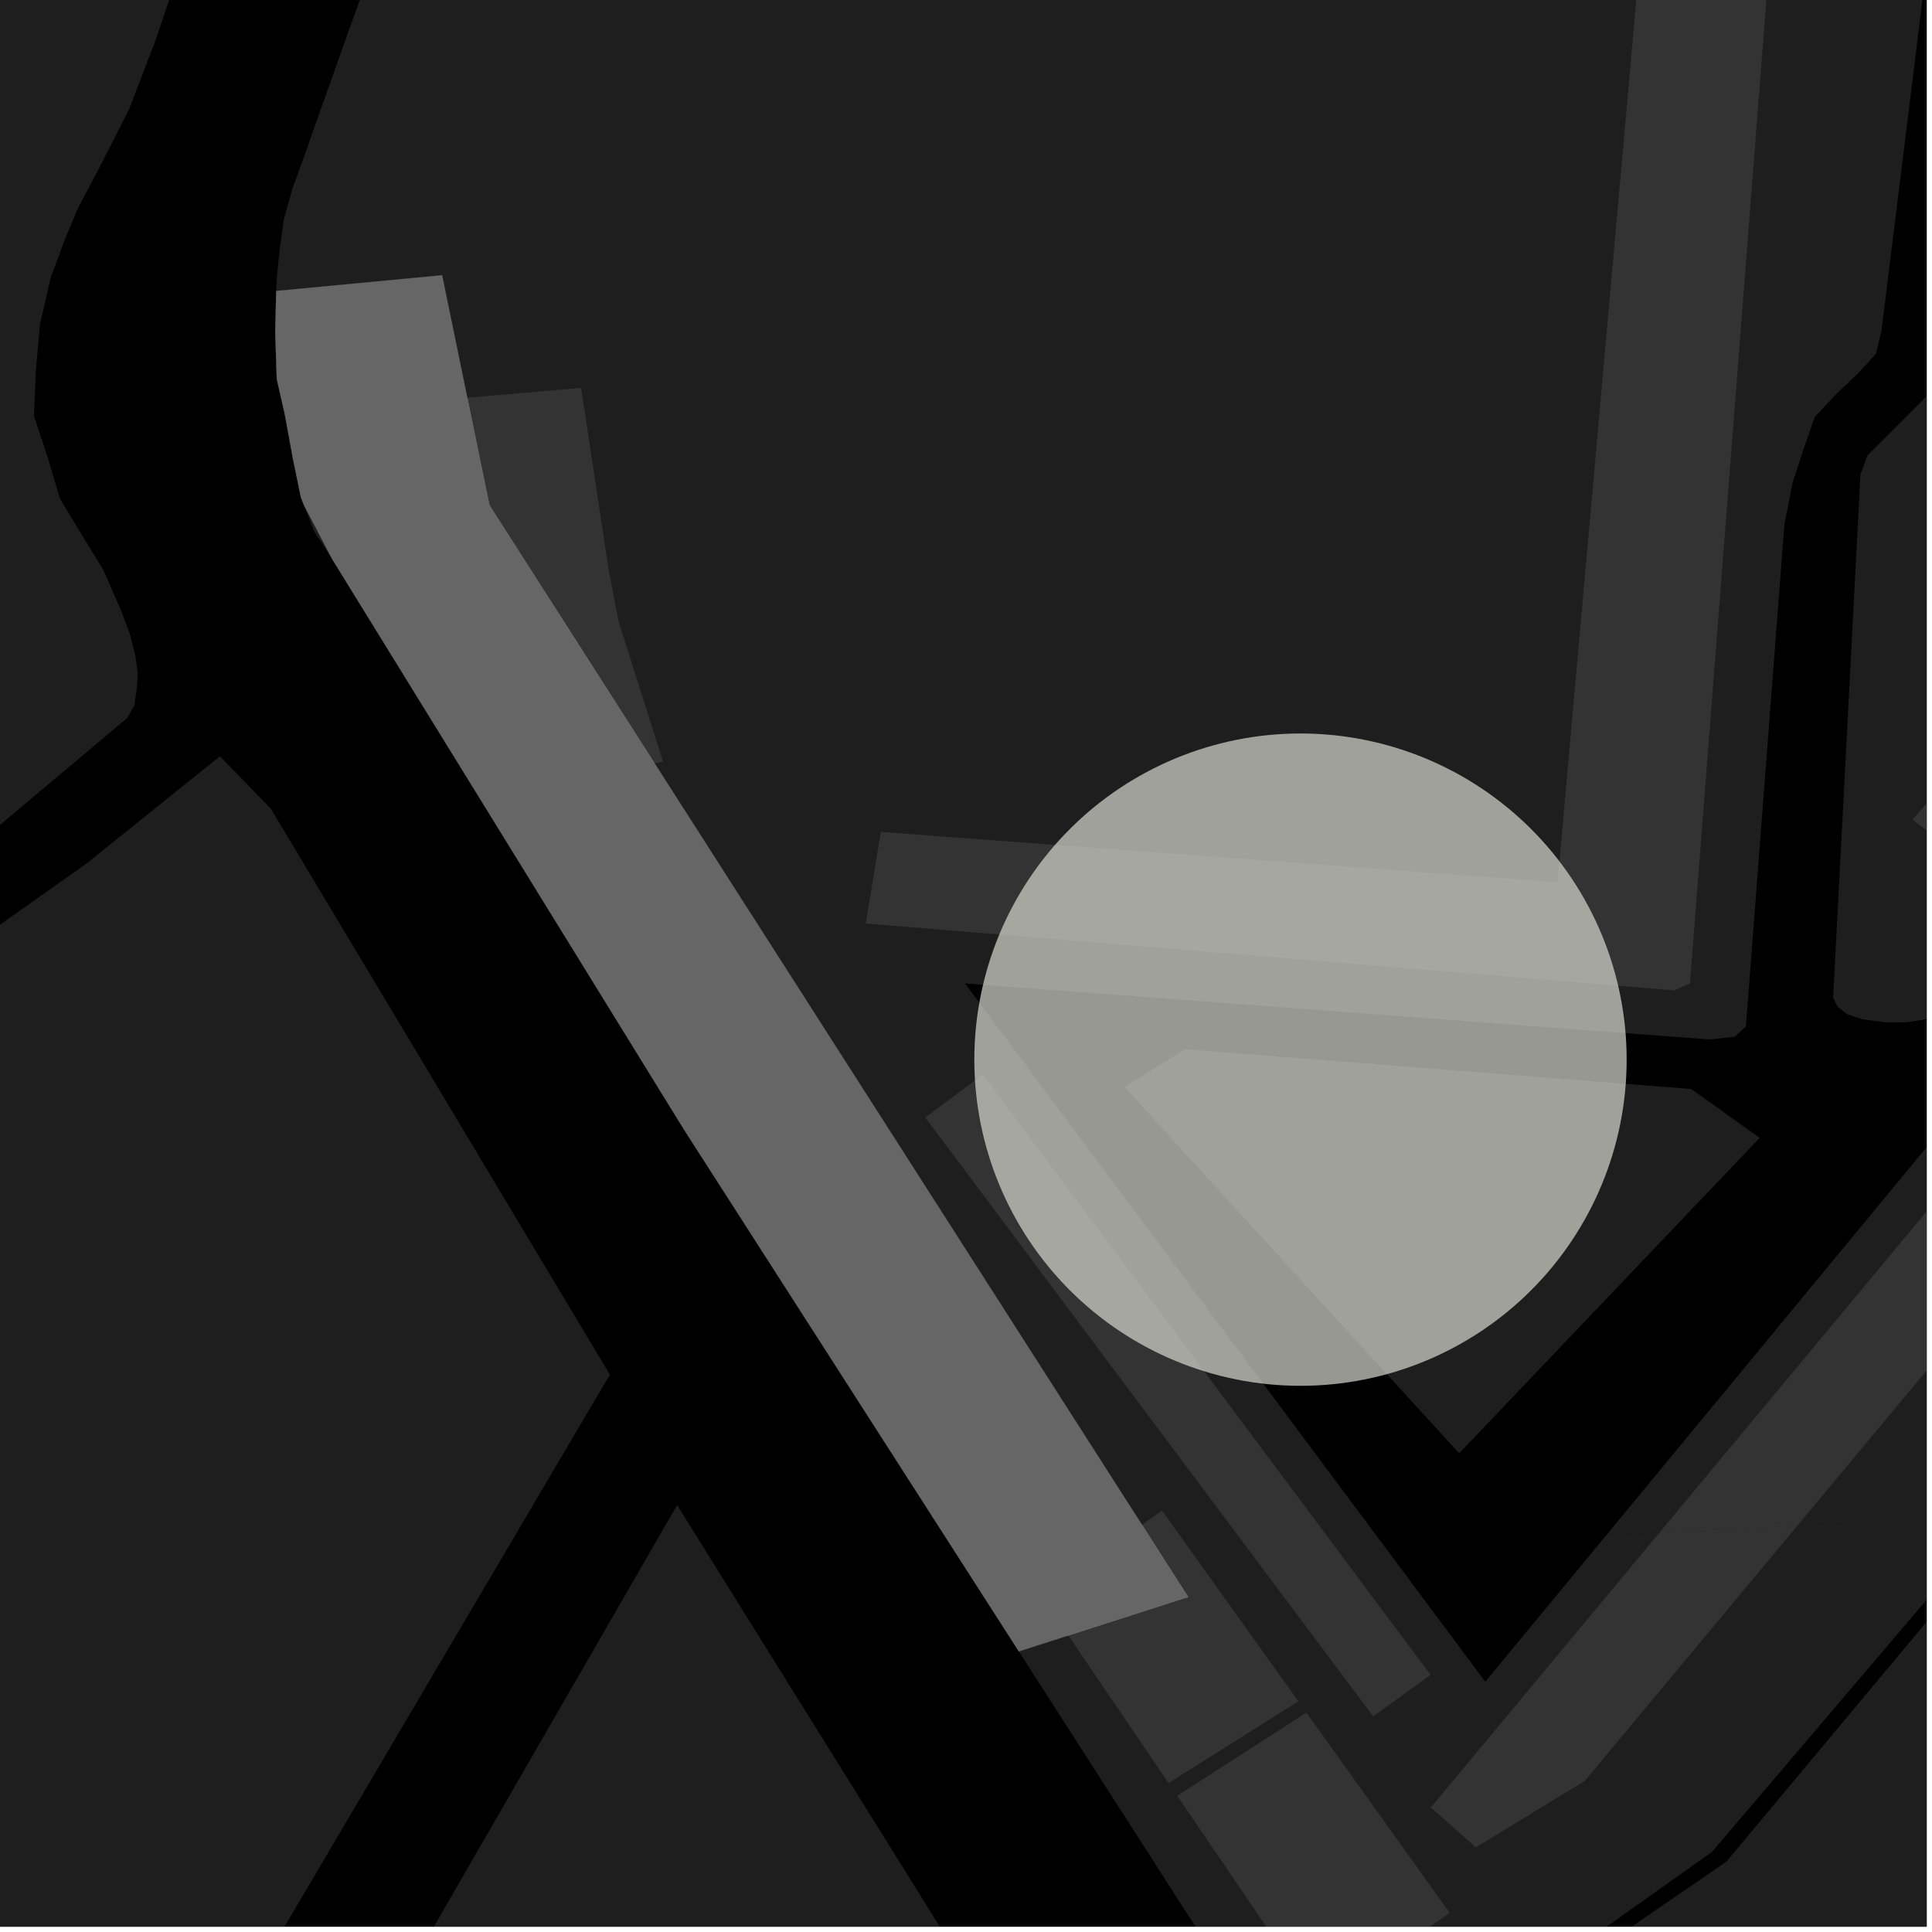 <?xml version="1.0" encoding="UTF-8"?>
<svg xmlns="http://www.w3.org/2000/svg" xmlns:xlink="http://www.w3.org/1999/xlink" width="361pt" height="361pt" viewBox="0 0 361 361" version="1.1">
<defs>
<clipPath id="clip1">
  <path d="M 300 0 L 360 0 L 360 296 L 300 296 Z M 300 0 "/>
</clipPath>
<clipPath id="clip2">
  <path d="M 310 58 L 360 58 L 360 287 L 310 287 Z M 310 58 "/>
</clipPath>
<clipPath id="clip3">
  <path d="M 240 284 L 360 284 L 360 360 L 240 360 Z M 240 284 "/>
</clipPath>
<clipPath id="clip4">
  <path d="M 248 297 L 360 297 L 360 360 L 248 360 Z M 248 297 "/>
</clipPath>
<clipPath id="clip5">
  <path d="M 0 141 L 208 141 L 208 360 L 0 360 Z M 0 141 "/>
</clipPath>
<clipPath id="clip6">
  <path d="M 51 0 L 360 0 L 360 360 L 51 360 Z M 51 0 "/>
</clipPath>
<clipPath id="clip7">
  <path d="M 342 0 L 360 0 L 360 192 L 342 192 Z M 342 0 "/>
</clipPath>
<clipPath id="clip8">
  <path d="M 357 33 L 360 33 L 360 165 L 357 165 Z M 357 33 "/>
</clipPath>
<clipPath id="clip9">
  <path d="M 219 320 L 271 320 L 271 360 L 219 360 Z M 219 320 "/>
</clipPath>
</defs>
<g id="surface3906">
<path style="fill-rule:nonzero;fill:rgb(0%,0%,0%);fill-opacity:1;stroke-width:0.03;stroke-linecap:square;stroke-linejoin:miter;stroke:rgb(0%,0%,0%);stroke-opacity:1;stroke-miterlimit:10;" d="M 0 178 L 360 178 L 360 -182 L 0 -182 Z M 0 178 " transform="matrix(1,0,0,1,0,182)"/>
<g clip-path="url(#clip1)" clip-rule="nonzero">
<path style=" stroke:none;fill-rule:nonzero;fill:rgb(39.999%,39.999%,39.999%);fill-opacity:0.3;" d="M 371.129 -56.605 L 416.809 -24.859 L 529 53.902 L 529.152 55.941 L 493.676 102.344 L 511.895 120.488 L 362.57 295.906 L 358.238 290.637 L 346.047 284.543 L 300.102 286.898 L 454.66 99.668 L 445.242 92.363 L 477.078 51.43 L 372.863 -29.164 L 372.906 -29.695 L 372.395 -34.176 L 370.352 -39.414 L 369.68 -43.375 L 368.812 -49.43 L 369.508 -53.672 Z M 371.129 -56.605 "/>
</g>
<g clip-path="url(#clip2)" clip-rule="nonzero">
<path style=" stroke:none;fill-rule:nonzero;fill:rgb(39.999%,39.999%,39.999%);fill-opacity:0.3;" d="M 499.336 58.867 L 514.527 70.5 L 335.848 285.066 L 310.066 286.387 Z M 499.336 58.867 "/>
</g>
<path style=" stroke:none;fill-rule:nonzero;fill:rgb(39.999%,39.999%,39.999%);fill-opacity:0.3;" d="M -287.578 -150.766 L -244.574 -165.504 L -210.887 -166.953 L -195.18 -166.355 L -183.281 -165.09 L -170.852 -163.48 L -155.938 -160.832 L -137.648 -157.297 L -117.164 -155.516 L 63.543 -143.473 L 68.977 -142.227 L 72.043 -141.031 L 74.766 -139.969 L 76.715 -138.777 L 77.633 -137.867 L 78.242 -136.574 L 78.441 -135.387 L 78.445 -133.254 L 36.875 -15.348 L 28.891 7.98 L 24.133 20.375 L 18.969 30.551 L 14.594 38.844 L 12.215 44.48 L 9.441 51.988 L 7.477 60.586 L 6.711 69.152 L 6.348 77.711 L 8.781 85.082 L 11.215 93.203 L 15.648 100.543 L 19.273 106.414 L 22.504 113.789 L 24.277 118.461 L 25.297 122.594 L 25.754 125.91 L 25.543 128.824 L 25.105 131.746 L 23.773 134.16 L -39.336 187.168 L -42.375 188.25 L -45.203 187.914 L -47.273 187.262 L -118.66 148.945 L -118.656 148.941 L -125.465 145.297 L -127.387 144.262 L -397.316 -0.602 Z M -287.578 -150.766 "/>
<g clip-path="url(#clip3)" clip-rule="nonzero">
<path style=" stroke:none;fill-rule:nonzero;fill:rgb(39.999%,39.999%,39.999%);fill-opacity:0.3;" d="M 362.57 295.906 L 319.906 346.023 L 247.422 397.469 L 240.613 386.855 L 301.863 340.918 L 346.047 284.543 L 358.238 290.637 Z M 362.57 295.906 "/>
</g>
<path style=" stroke:none;fill-rule:nonzero;fill:rgb(39.999%,39.999%,39.999%);fill-opacity:0.3;" d="M 62.07 104.473 L 61.664 103.812 L 58.695 99.281 L 56.801 94.414 Z M 62.07 104.473 "/>
<g clip-path="url(#clip4)" clip-rule="nonzero">
<path style=" stroke:none;fill-rule:nonzero;fill:rgb(39.999%,39.999%,39.999%);fill-opacity:0.3;" d="M 482.84 442.023 L 480.613 445.531 L 491.195 452.176 L 499.703 462.512 L 495.414 459.918 L 492.57 464.492 L 489.73 469.066 L 516.828 485.578 L 449.188 579.539 L 445.914 576.352 L 441.848 579.855 L 478.344 627.586 L 481.613 636.5 L 482.816 643.289 L 484.016 648.945 L 485.211 653.469 L 488.789 657.422 L 539.078 700.828 L 541.426 704.41 L 543.398 708.559 L 544.059 711.258 L 544.059 713.953 L 543.625 716.445 L 542.512 718.34 L 541.449 720.188 L 539.484 722.266 L 537.305 723.723 L 534.902 724.559 L 532.5 724.77 L 528.352 724.781 L 524.855 723.75 L 522.016 722.305 L 426.75 648.316 L 405.43 632.391 L 399.16 626.516 L 374.043 594.918 L 362.676 581.559 L 248.188 398.902 L 322.562 347.871 L 364.254 297.945 Z M 482.84 442.023 "/>
</g>
<g clip-path="url(#clip5)" clip-rule="nonzero">
<path style=" stroke:none;fill-rule:nonzero;fill:rgb(39.999%,39.999%,39.999%);fill-opacity:0.3;" d="M 5.238 557.613 L -26.859 542.328 L -213.102 449.176 L -58.301 193.867 L -40.488 201.383 L 16.012 161.469 L 41.098 141.309 L 50.621 151.133 L 113.961 256.855 L 9.566 433.957 L 21.43 441.715 L 30.508 447.652 L 126.52 281.227 L 207.715 411.523 L 104.125 597.285 L 81.691 593.316 L 45.297 576.105 L 50.465 569.461 L 73.32 525.277 L 42.848 496.328 Z M 5.238 557.613 "/>
</g>
<path style=" stroke:none;fill-rule:nonzero;fill:rgb(39.999%,39.999%,39.999%);fill-opacity:0.3;" d="M 190.375 308.57 L 127.793 211.039 L 62.07 104.473 L 56.801 94.414 L 56.215 92.906 L 54.711 85.598 L 53.207 77.375 L 51.715 70.824 L 51.43 62.078 L 51.613 54.367 L 82.613 51.43 L 91.449 94.395 L 222.023 298.406 Z M 190.375 308.57 "/>
<path style=" stroke:none;fill-rule:nonzero;fill:rgb(39.999%,39.999%,39.999%);fill-opacity:0.3;" d="M 199.625 305.602 L 194.621 298.234 L 213.387 284.914 L 222.023 298.406 Z M 199.625 305.602 "/>
<path style=" stroke:none;fill-rule:nonzero;fill:rgb(39.999%,39.999%,39.999%);fill-opacity:0.3;" d="M 85.727 74.441 L 87.316 74.305 L 91.449 94.395 L 122.305 142.602 L 102.176 146.23 L 94.098 120.473 L 91.555 110.676 Z M 85.727 74.441 "/>
<g clip-path="url(#clip6)" clip-rule="nonzero">
<path style=" stroke:none;fill-rule:nonzero;fill:rgb(39.999%,39.999%,39.999%);fill-opacity:0.3;" d="M 240.613 386.855 L 210.648 340.164 L 190.375 308.57 L 222.023 298.406 L 91.449 94.395 L 82.613 51.43 L 51.613 54.367 L 51.656 52.617 L 52.25 46.672 L 53.051 40.914 L 54.676 35.137 L 56.508 30.121 L 65.055 6.008 L 116.621 -136.035 L 118.18 -136.414 L 122.695 -136.906 L 141.176 -136.961 L 301.285 -137.34 L 385.906 -127.652 L 389.184 -126.91 L 390.414 -125.379 L 390.418 -123.066 L 389.98 -120.641 L 357.352 -42.734 L 356.742 -38.078 L 358.602 -35.188 L 359.848 -31.707 L 360.289 -24.617 L 359.289 -0.605 L 351.582 61.652 L 350.547 66.066 L 347.43 69.516 L 343.27 73.465 L 339.102 77.898 L 337.039 83.789 L 334.965 90.168 L 333.418 98.012 L 326.234 191.766 L 324.16 193.715 L 319.477 194.234 L 180.312 183.758 L 277.531 314.238 L 300.102 286.898 L 346.047 284.543 L 301.863 340.918 Z M 240.613 386.855 "/>
</g>
<g clip-path="url(#clip7)" clip-rule="nonzero">
<path style=" stroke:none;fill-rule:nonzero;fill:rgb(39.999%,39.999%,39.999%);fill-opacity:0.3;" d="M 445.242 92.363 L 438.945 87.48 L 392.648 139.793 L 398.578 144.605 L 378.91 165.824 L 381.562 167.805 L 362.848 189.168 L 360.062 190.395 L 356.422 191.016 L 352.352 191.039 L 348.062 190.461 L 345.062 189.473 L 343.305 188.016 L 342.527 186.414 L 347.629 88.652 L 348.934 85.102 L 360.707 73.316 L 362.34 71.148 L 363.93 67.301 L 364.949 63.121 L 372.863 -29.164 L 477.078 51.43 Z M 445.242 92.363 "/>
</g>
<path style=" stroke:none;fill-rule:nonzero;fill:rgb(39.999%,39.999%,39.999%);fill-opacity:0.3;" d="M 332.055 -25.82 L 315.77 183.754 L 312.855 185.047 L 161.77 172.547 L 164.582 155.449 L 291.039 164.859 L 308.215 -27.613 Z M 332.055 -25.82 "/>
<path style=" stroke:none;fill-rule:nonzero;fill:rgb(39.999%,39.999%,39.999%);fill-opacity:0.3;" d="M 217.137 282.254 L 242.605 317.898 L 218.348 333.164 L 199.625 305.602 L 222.023 298.406 L 213.387 284.914 Z M 217.137 282.254 "/>
<path style=" stroke:none;fill-rule:nonzero;fill:rgb(39.999%,39.999%,39.999%);fill-opacity:0.3;" d="M 335.848 285.066 L 296.129 332.762 L 275.754 345.188 L 267.363 337.723 L 310.066 286.387 Z M 335.848 285.066 "/>
<path style=" stroke:none;fill-rule:nonzero;fill:rgb(39.999%,39.999%,39.999%);fill-opacity:0.3;" d="M 316.004 203.48 L 328.797 212.621 L 272.652 271.551 L 210.113 203.117 L 221.406 196.051 Z M 316.004 203.48 "/>
<g clip-path="url(#clip8)" clip-rule="nonzero">
<path style=" stroke:none;fill-rule:nonzero;fill:rgb(39.999%,39.999%,39.999%);fill-opacity:0.3;" d="M 456.309 78.133 L 445.645 70.184 L 373.949 153.07 L 379.355 157.672 L 373.109 164.883 L 357.348 153.168 L 369.289 139.367 L 362.355 134.215 L 428.656 57.539 L 408.523 42.562 L 416.031 33.875 L 463.336 69.098 Z M 456.309 78.133 "/>
</g>
<path style=" stroke:none;fill-rule:nonzero;fill:rgb(39.999%,39.999%,39.999%);fill-opacity:0.3;" d="M 183.648 200.797 L 267.301 312.945 L 256.59 320.707 L 172.895 208.812 Z M 183.648 200.797 "/>
<g clip-path="url(#clip9)" clip-rule="nonzero">
<path style=" stroke:none;fill-rule:nonzero;fill:rgb(39.999%,39.999%,39.999%);fill-opacity:0.3;" d="M 244.113 320.012 L 270.875 357.422 L 246.496 374.535 L 219.965 335.547 Z M 244.113 320.012 "/>
</g>
<path style=" stroke:none;fill-rule:nonzero;fill:rgb(39.999%,39.999%,39.999%);fill-opacity:0.3;" d="M 87.316 74.305 L 108.594 72.477 L 113.73 106.508 L 115.586 116.105 L 123.887 142.316 L 122.305 142.602 L 91.449 94.395 Z M 87.316 74.305 "/>
<path style="fill-rule:nonzero;fill:rgb(39.999%,39.999%,39.999%);fill-opacity:1;stroke-width:0.03;stroke-linecap:square;stroke-linejoin:miter;stroke:rgb(39.999%,39.999%,39.999%);stroke-opacity:1;stroke-miterlimit:3.239;" d="M 264.375 321.57 L 201.793 224.039 L 136.07 117.473 L 130.801 107.414 L 130.215 105.906 L 128.711 98.598 L 127.207 90.375 L 125.715 83.824 L 125.43 75.078 L 125.613 67.367 L 156.613 64.43 L 165.449 107.395 L 296.023 311.406 Z M 264.375 321.57 " transform="matrix(1,0,0,1,-74,-13)"/>
<path style="fill-rule:nonzero;fill:rgb(39.999%,39.999%,39.999%);fill-opacity:1;stroke-width:0.03;stroke-linecap:square;stroke-linejoin:miter;stroke:rgb(39.999%,39.999%,39.999%);stroke-opacity:1;stroke-miterlimit:3.239;" d="M 273.625 318.602 L 268.621 311.234 L 287.387 297.914 L 296.023 311.406 Z M 273.625 318.602 " transform="matrix(1,0,0,1,-74,-13)"/>
<path style="fill-rule:nonzero;fill:rgb(39.999%,39.999%,39.999%);fill-opacity:1;stroke-width:0.03;stroke-linecap:square;stroke-linejoin:miter;stroke:rgb(39.999%,39.999%,39.999%);stroke-opacity:1;stroke-miterlimit:3.239;" d="M 159.727 87.441 L 161.316 87.305 L 165.449 107.395 L 196.305 155.602 L 176.176 159.23 L 168.098 133.473 L 165.555 123.676 Z M 159.727 87.441 " transform="matrix(1,0,0,1,-74,-13)"/>
<path style=" stroke:none;fill-rule:evenodd;fill:rgb(85.097%,85.097%,81.96%);fill-opacity:0.7;" d="M 303.945 198 C 303.945 181.836 297.523 166.336 286.094 154.906 C 274.664 143.477 259.164 137.055 243 137.055 C 226.836 137.055 211.336 143.477 199.906 154.906 C 188.477 166.336 182.055 181.836 182.055 198 C 182.055 214.164 188.477 229.664 199.906 241.094 C 211.336 252.523 226.836 258.945 243 258.945 C 259.164 258.945 274.664 252.523 286.094 241.094 C 297.523 229.664 303.945 214.164 303.945 198 Z M 303.945 198 "/>
</g>
</svg>
